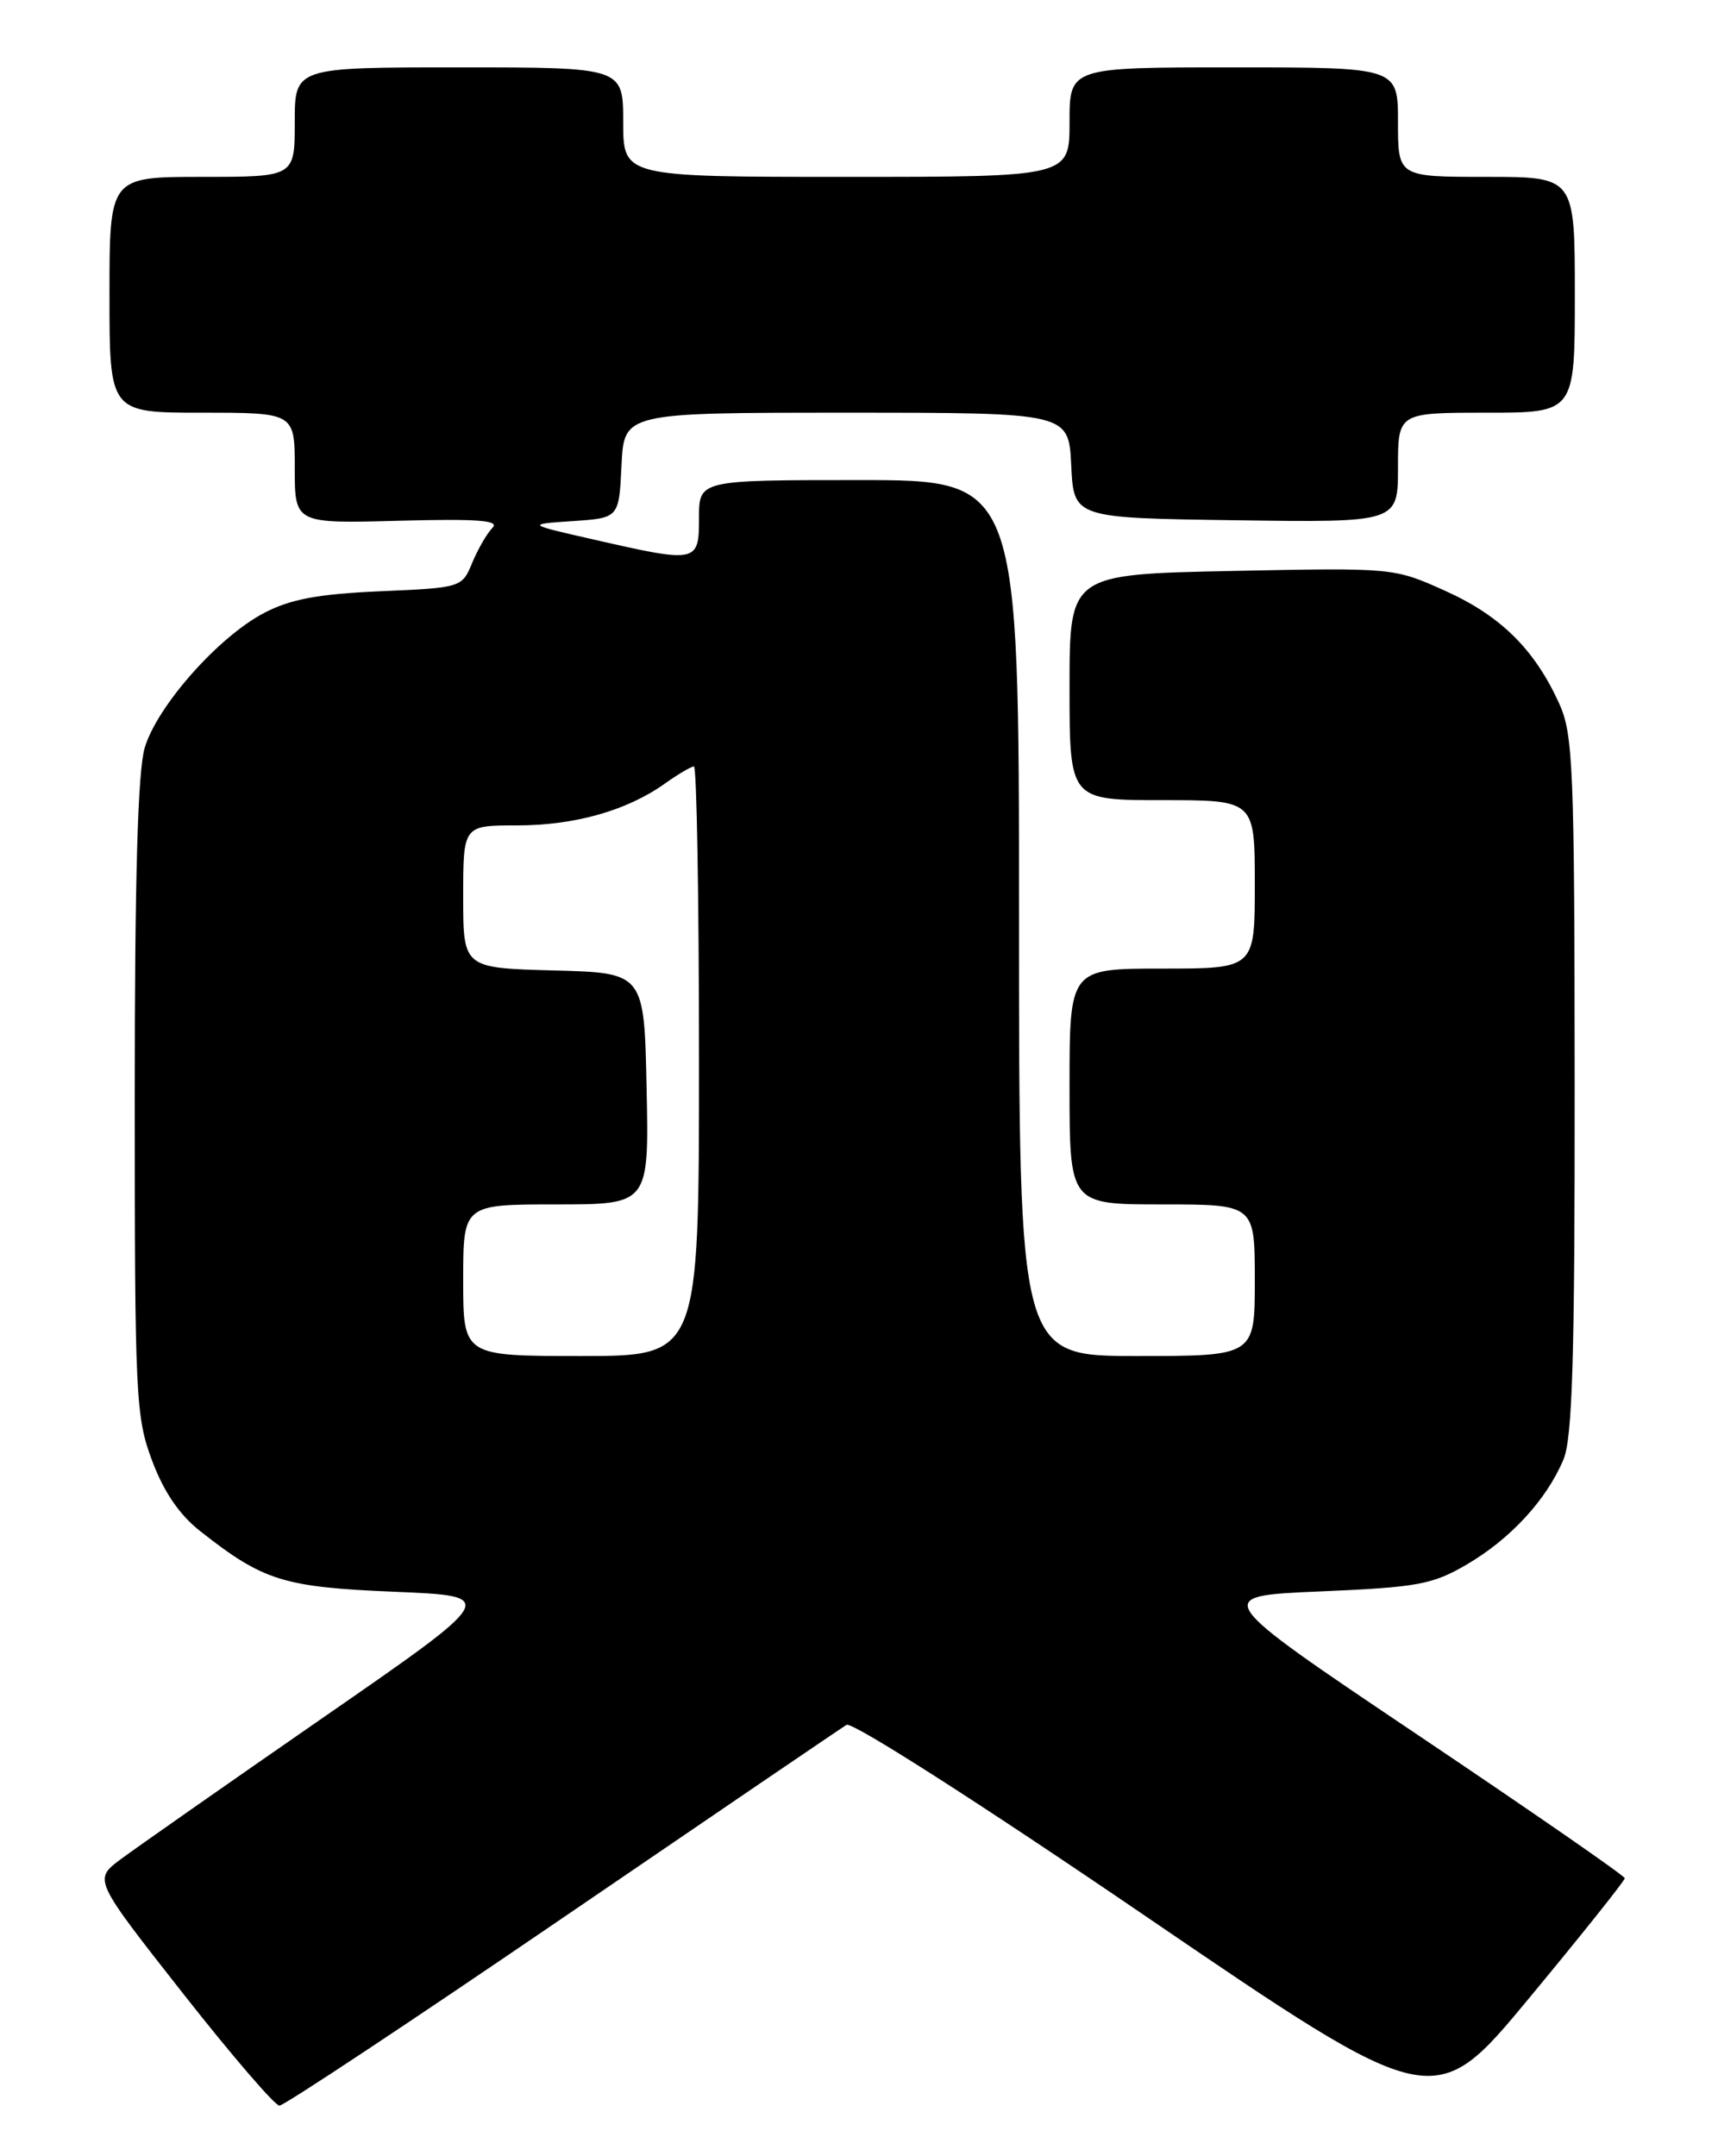 <?xml version="1.0" encoding="UTF-8" standalone="no"?>
<!DOCTYPE svg PUBLIC "-//W3C//DTD SVG 1.1//EN" "http://www.w3.org/Graphics/SVG/1.1/DTD/svg11.dtd" >
<svg xmlns="http://www.w3.org/2000/svg" xmlns:xlink="http://www.w3.org/1999/xlink" version="1.1" viewBox="0 0 204 256">
 <g >
 <path fill="currentColor"
d=" M 192.93 223.00 C 192.93 222.72 181.87 215.07 168.37 206.00 C 143.82 189.50 143.82 189.50 156.73 188.95 C 168.39 188.45 170.09 188.14 174.22 185.72 C 179.38 182.69 183.66 178.04 185.65 173.28 C 186.71 170.76 187.00 161.20 186.98 128.78 C 186.96 90.99 186.80 87.16 185.13 83.50 C 182.21 77.09 178.20 73.12 171.63 70.16 C 165.50 67.40 165.50 67.40 146.25 67.79 C 127.00 68.19 127.00 68.19 127.00 81.59 C 127.00 95.00 127.00 95.00 138.00 95.00 C 149.00 95.00 149.00 95.00 149.00 105.00 C 149.00 115.00 149.00 115.00 138.00 115.00 C 127.00 115.00 127.00 115.00 127.00 129.00 C 127.00 143.00 127.00 143.00 138.00 143.00 C 149.00 143.00 149.00 143.00 149.00 152.00 C 149.00 161.00 149.00 161.00 135.00 161.00 C 121.00 161.00 121.00 161.00 121.00 109.00 C 121.00 57.00 121.00 57.00 102.00 57.00 C 83.00 57.00 83.00 57.00 83.00 61.50 C 83.00 66.83 82.81 66.87 70.50 64.06 C 62.50 62.24 62.50 62.24 68.00 61.87 C 73.50 61.50 73.50 61.50 73.80 55.25 C 74.10 49.00 74.10 49.00 100.50 49.00 C 126.90 49.00 126.90 49.00 127.20 55.25 C 127.50 61.50 127.50 61.50 146.75 61.77 C 166.00 62.04 166.00 62.04 166.00 55.52 C 166.00 49.00 166.00 49.00 176.50 49.00 C 187.00 49.00 187.00 49.00 187.00 35.00 C 187.00 21.00 187.00 21.00 176.50 21.00 C 166.00 21.00 166.00 21.00 166.00 14.50 C 166.00 8.00 166.00 8.00 146.50 8.00 C 127.00 8.00 127.00 8.00 127.00 14.50 C 127.00 21.00 127.00 21.00 100.50 21.00 C 74.00 21.00 74.00 21.00 74.00 14.50 C 74.00 8.00 74.00 8.00 54.50 8.00 C 35.00 8.00 35.00 8.00 35.00 14.50 C 35.00 21.00 35.00 21.00 24.00 21.00 C 13.00 21.00 13.00 21.00 13.00 35.00 C 13.00 49.00 13.00 49.00 24.00 49.00 C 35.00 49.00 35.00 49.00 35.00 55.58 C 35.00 62.16 35.00 62.16 47.32 61.83 C 56.70 61.58 59.37 61.78 58.48 62.66 C 57.84 63.31 56.76 65.17 56.08 66.80 C 54.86 69.76 54.81 69.78 45.18 70.20 C 37.83 70.52 34.51 71.13 31.39 72.76 C 25.96 75.58 18.68 83.80 17.19 88.76 C 16.36 91.52 16.00 104.18 16.00 130.33 C 16.00 165.83 16.11 168.23 18.06 173.42 C 19.45 177.14 21.31 179.87 23.81 181.82 C 31.28 187.70 33.66 188.44 46.85 188.99 C 59.21 189.50 59.21 189.50 38.35 203.94 C 26.88 211.88 16.06 219.46 14.30 220.77 C 11.11 223.16 11.11 223.16 21.65 236.58 C 27.45 243.96 32.64 250.00 33.18 250.00 C 33.72 250.00 48.83 239.99 66.76 227.75 C 84.69 215.51 99.88 205.18 100.52 204.79 C 101.18 204.39 116.21 213.99 135.98 227.47 C 170.29 250.86 170.29 250.86 181.62 237.18 C 187.85 229.66 192.94 223.28 192.93 223.00 Z  M 55.00 152.00 C 55.00 143.00 55.00 143.00 66.03 143.00 C 77.06 143.00 77.06 143.00 76.78 129.25 C 76.50 115.50 76.50 115.50 65.75 115.22 C 55.00 114.93 55.00 114.93 55.00 106.47 C 55.00 98.00 55.00 98.00 61.37 98.00 C 68.24 98.00 74.44 96.25 78.97 93.02 C 80.53 91.91 82.08 91.00 82.40 91.00 C 82.73 91.00 83.00 106.75 83.00 126.00 C 83.00 161.00 83.00 161.00 69.00 161.00 C 55.00 161.00 55.00 161.00 55.00 152.00 Z "/>
</g>
</svg>
